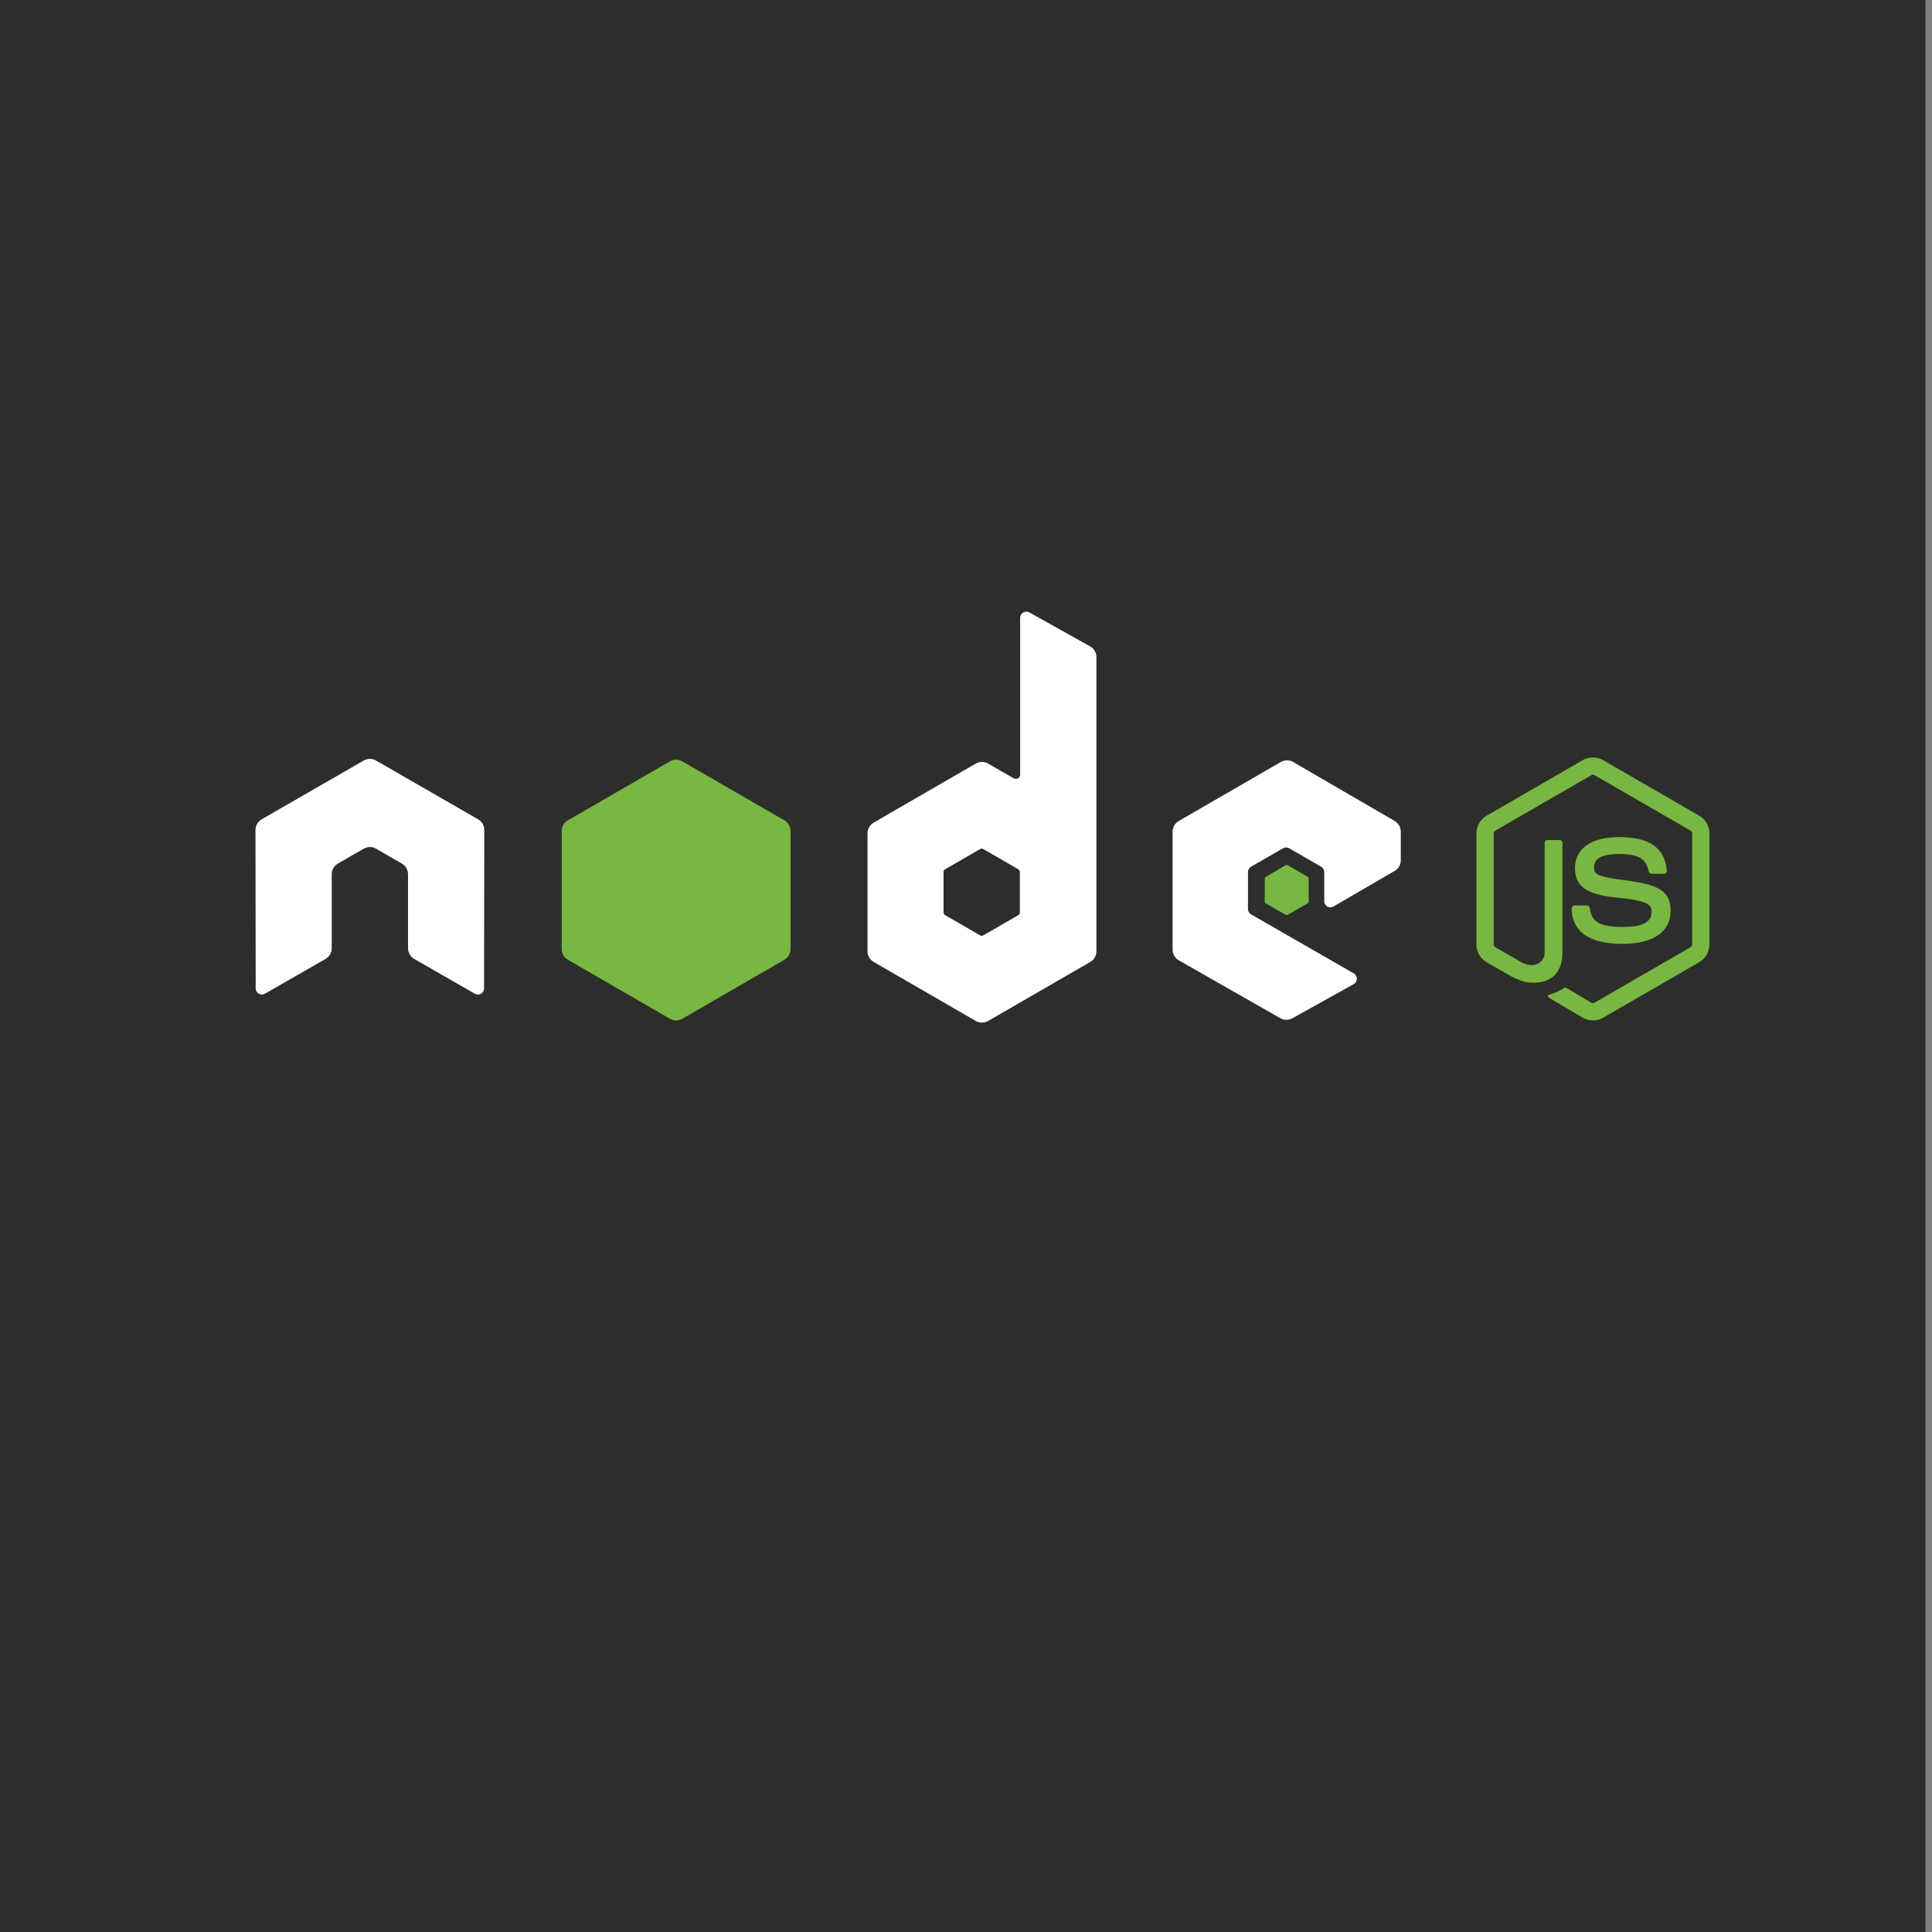 <?xml version="1.0" encoding="UTF-8" standalone="no"?>
<svg width="512px" height="512px" viewBox="0 0 512 512" version="1.1" xmlns="http://www.w3.org/2000/svg" xmlns:xlink="http://www.w3.org/1999/xlink" xmlns:sketch="http://www.bohemiancoding.com/sketch/ns">
    <rect x="0" y="0" width="512" height="512" fill="#808080" stroke="none"/>
    <!-- Generator: Sketch 3.2.2 (9983) - http://www.bohemiancoding.com/sketch -->
    <title>Slice 1</title>
    <desc>Created with Sketch.</desc>
    <defs></defs>
    <g id="Page-1" stroke="none" stroke-width="1" fill="none" fill-rule="evenodd" sketch:type="MSPage">
        <g id="nodejs-dark" sketch:type="MSLayerGroup">
            <path d="M0,0 L510.269,0 L510.269,512 L0,512 L0,0 Z" id="Fill-1" fill="#2D2E2B" sketch:type="MSShapeGroup"></path>
            <path d="M128.336,219.972 C128.336,218.795 127.718,217.714 126.703,217.129 L99.653,201.549 C99.196,201.28 98.681,201.139 98.163,201.117 L97.883,201.117 C97.367,201.139 96.855,201.28 96.391,201.549 L69.339,217.129 C68.33,217.714 67.703,218.795 67.703,219.972 L67.762,261.928 C67.762,262.512 68.066,263.055 68.578,263.342 C69.081,263.641 69.701,263.641 70.2,263.342 L86.279,254.126 C87.294,253.523 87.912,252.456 87.912,251.29 L87.912,231.689 C87.912,230.519 88.533,229.437 89.544,228.857 L96.391,224.91 C96.9,224.617 97.458,224.471 98.028,224.471 C98.584,224.471 99.157,224.617 99.653,224.91 L106.496,228.857 C107.509,229.437 108.13,230.519 108.13,231.689 L108.13,251.29 C108.13,252.456 108.757,253.529 109.768,254.126 L125.839,263.342 C126.343,263.641 126.972,263.641 127.473,263.342 C127.97,263.055 128.284,262.512 128.284,261.928 L128.336,219.972" id="Fill-3" fill="#FFFFFF" sketch:type="MSShapeGroup"></path>
            <path d="M270.271,241.819 C270.271,242.11 270.115,242.381 269.863,242.527 L260.571,247.886 C260.319,248.031 260.007,248.031 259.755,247.886 L250.463,242.527 C250.21,242.381 250.056,242.11 250.056,241.819 L250.056,231.081 C250.056,230.788 250.21,230.519 250.463,230.371 L259.753,225.001 C260.007,224.855 260.319,224.855 260.571,225.001 L269.863,230.371 C270.115,230.519 270.271,230.788 270.271,231.081 L270.271,241.819 L270.271,241.819 Z M272.781,162.294 C272.276,162.014 271.657,162.021 271.158,162.314 C270.659,162.607 270.351,163.143 270.351,163.723 L270.351,205.273 C270.351,205.682 270.134,206.062 269.781,206.266 C269.427,206.47 268.991,206.47 268.637,206.266 L261.862,202.359 C260.851,201.775 259.608,201.777 258.597,202.359 L231.535,217.992 C230.524,218.576 229.901,219.655 229.901,220.823 L229.901,252.092 C229.901,253.262 230.524,254.341 231.535,254.925 L258.595,270.568 C259.606,271.152 260.851,271.152 261.864,270.568 L288.929,254.925 C289.94,254.341 290.562,253.262 290.562,252.092 L290.562,174.146 C290.562,172.96 289.92,171.868 288.885,171.291 L272.781,162.294 L272.781,162.294 Z" id="Fill-4" fill="#FFFFFF" sketch:type="MSShapeGroup"></path>
            <path d="M369.599,230.799 C370.606,230.215 371.224,229.137 371.224,227.971 L371.224,220.393 C371.224,219.229 370.606,218.15 369.597,217.566 L342.71,201.94 C341.697,201.352 340.45,201.35 339.434,201.936 L312.383,217.568 C311.372,218.152 310.749,219.231 310.749,220.4 L310.749,251.66 C310.749,252.836 311.381,253.92 312.4,254.502 L339.285,269.834 C340.276,270.401 341.491,270.405 342.489,269.852 L358.749,260.806 C359.266,260.519 359.587,259.976 359.589,259.388 C359.593,258.797 359.279,258.252 358.769,257.959 L331.546,242.32 C331.036,242.027 330.724,241.486 330.724,240.9 L330.724,231.103 C330.724,230.519 331.036,229.978 331.542,229.687 L340.016,224.799 C340.519,224.506 341.142,224.506 341.645,224.799 L350.123,229.687 C350.629,229.978 350.941,230.519 350.941,231.103 L350.941,238.811 C350.941,239.397 351.254,239.938 351.759,240.229 C352.267,240.522 352.889,240.52 353.395,240.227 L369.599,230.799" id="Fill-5" fill="#FFFFFF" sketch:type="MSShapeGroup"></path>
            <path d="M177.545,201.771 C178.556,201.187 179.801,201.187 180.812,201.771 L207.87,217.399 C208.881,217.983 209.503,219.064 209.503,220.232 L209.503,251.514 C209.503,252.682 208.881,253.761 207.87,254.348 L180.812,269.989 C179.801,270.573 178.556,270.573 177.543,269.989 L150.491,254.348 C149.48,253.761 148.857,252.682 148.857,251.514 L148.857,220.232 C148.857,219.064 149.48,217.983 150.493,217.399 L177.545,201.771" id="Fill-6" fill="#78B742" sketch:type="MSShapeGroup"></path>
            <path d="M422.135,270.434 C421.202,270.434 420.276,270.191 419.46,269.717 L410.941,264.673 C409.669,263.961 410.29,263.709 410.709,263.561 C412.407,262.973 412.75,262.836 414.562,261.809 C414.75,261.702 415,261.741 415.195,261.857 L421.738,265.746 C421.977,265.878 422.311,265.878 422.53,265.746 L448.043,251.006 C448.282,250.869 448.434,250.598 448.434,250.315 L448.434,220.843 C448.434,220.556 448.282,220.287 448.039,220.139 L422.535,205.412 C422.298,205.273 421.986,205.273 421.747,205.412 L396.249,220.143 C396.002,220.287 395.845,220.563 395.845,220.843 L395.845,250.315 C395.845,250.598 396.002,250.863 396.247,250.997 L403.237,255.038 C407.029,256.936 409.353,254.702 409.353,252.456 L409.353,223.357 C409.353,222.947 409.682,222.623 410.092,222.623 L413.329,222.623 C413.733,222.623 414.067,222.947 414.067,223.357 L414.067,252.456 C414.067,257.522 411.312,260.428 406.513,260.428 C405.038,260.428 403.877,260.428 400.636,258.83 L393.945,254.973 C392.292,254.018 391.27,252.228 391.27,250.315 L391.27,220.843 C391.27,218.93 392.292,217.14 393.945,216.189 L419.46,201.432 C421.074,200.518 423.22,200.518 424.821,201.432 L450.334,216.189 C451.988,217.145 453.014,218.93 453.014,220.843 L453.014,250.315 C453.014,252.228 451.988,254.011 450.334,254.973 L424.821,269.717 C424.005,270.191 423.081,270.434 422.135,270.434" id="Fill-7" fill="#78B742" sketch:type="MSShapeGroup"></path>
            <path d="M430.017,250.131 C418.851,250.131 416.512,245 416.512,240.698 C416.512,240.288 416.842,239.962 417.25,239.962 L420.549,239.962 C420.918,239.962 421.224,240.227 421.283,240.587 C421.78,243.949 423.266,245.645 430.017,245.645 C435.391,245.645 437.68,244.429 437.68,241.573 C437.68,239.927 437.031,238.707 428.679,237.888 C421.697,237.198 417.38,235.654 417.38,230.063 C417.38,224.91 421.719,221.837 428.993,221.837 C437.168,221.837 441.212,224.677 441.724,230.77 C441.743,230.979 441.669,231.181 441.531,231.337 C441.39,231.485 441.194,231.574 440.99,231.574 L437.678,231.574 C437.335,231.574 437.031,231.328 436.962,230.996 C436.168,227.459 434.235,226.33 428.993,226.33 C423.125,226.33 422.443,228.375 422.443,229.908 C422.443,231.767 423.248,232.308 431.171,233.357 C439.012,234.395 442.737,235.862 442.737,241.378 C442.737,246.943 438.103,250.131 430.017,250.131" id="Fill-8" fill="#78B742" sketch:type="MSShapeGroup"></path>
            <path d="M340.673,229.335 C340.868,229.222 341.107,229.222 341.3,229.335 L346.494,232.334 C346.687,232.447 346.806,232.653 346.806,232.877 L346.806,238.879 C346.806,239.102 346.687,239.311 346.494,239.421 L341.3,242.42 C341.107,242.533 340.868,242.533 340.673,242.42 L335.486,239.421 C335.291,239.311 335.171,239.102 335.171,238.879 L335.171,232.877 C335.171,232.653 335.291,232.447 335.486,232.334 L340.673,229.335" id="Fill-9" fill="#78B742" sketch:type="MSShapeGroup"></path>
        </g>
    </g>
</svg>